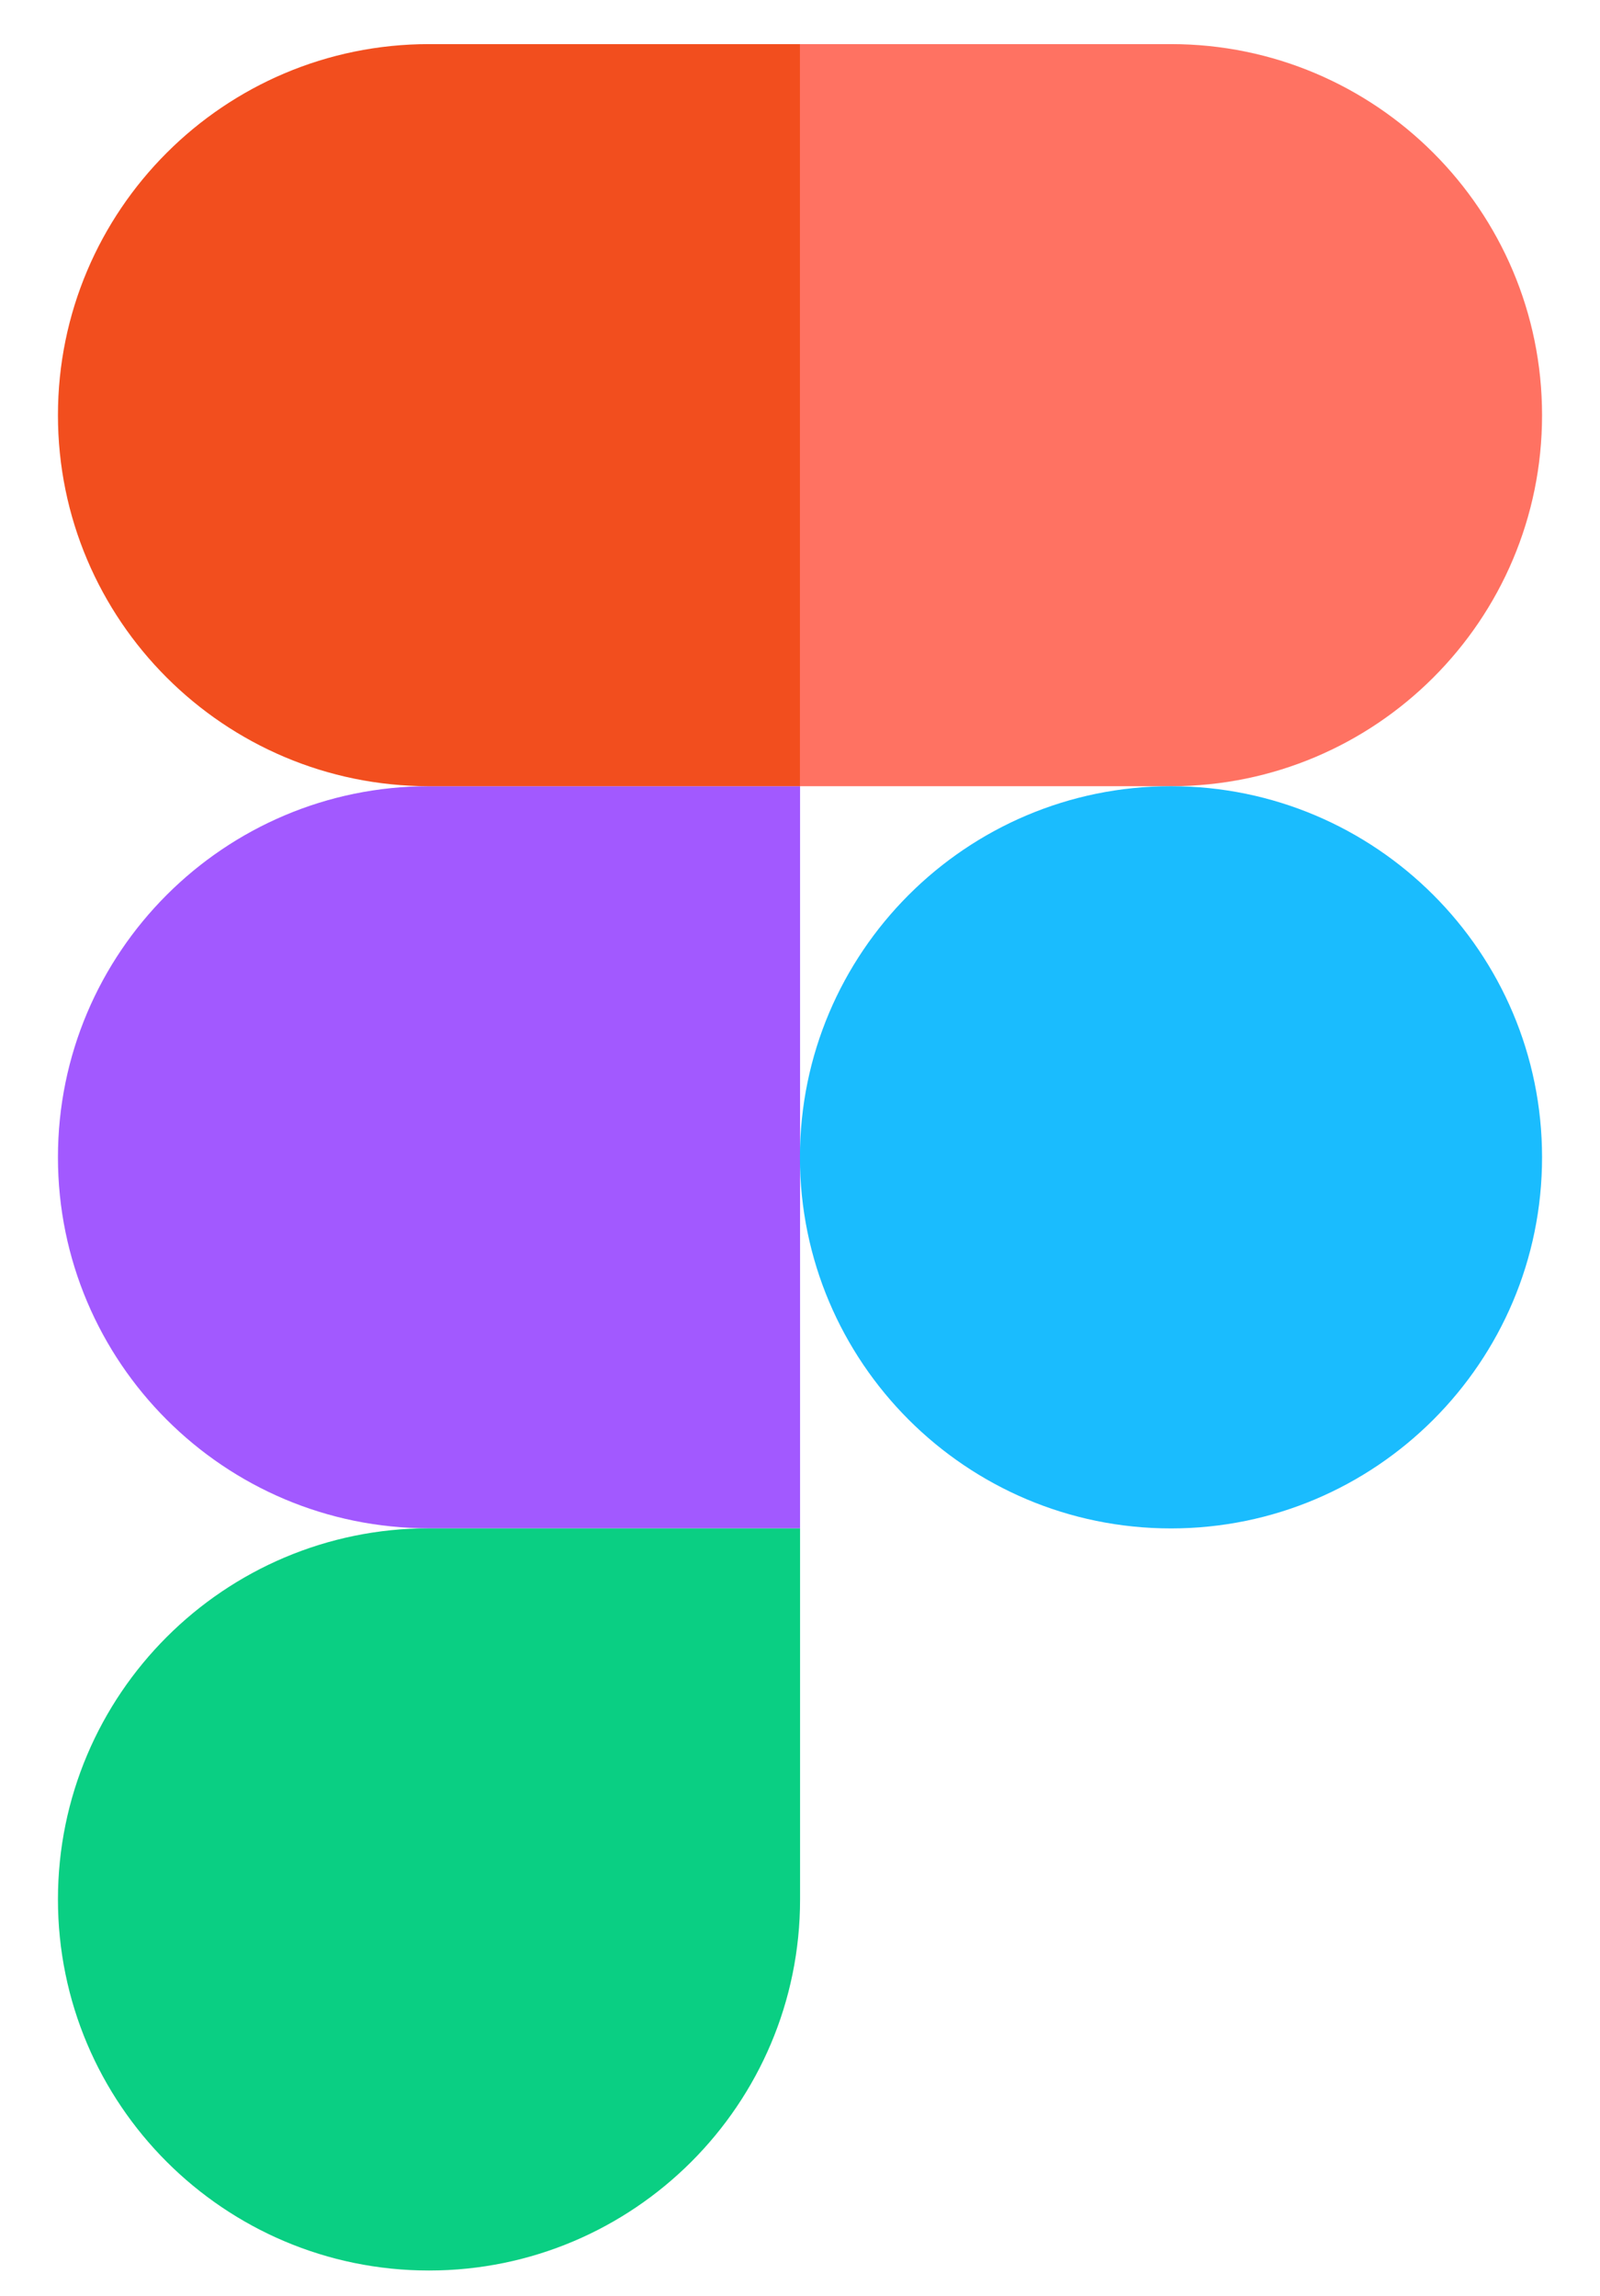 <svg width="23" height="33" viewBox="0 0 23 33" fill="none" xmlns="http://www.w3.org/2000/svg">
<g clip-path="url(#clip0_3_6635)">
<path d="M6.167 32.634C9.111 32.634 11.501 30.244 11.501 27.3V21.966H6.167C3.223 21.966 0.833 24.356 0.833 27.3C0.833 30.244 3.223 32.634 6.167 32.634Z" fill="#0ACF83"/>
<path d="M0.833 16.634C0.833 13.69 3.223 11.3 6.167 11.3H11.501V21.966H6.167C3.223 21.968 0.833 19.578 0.833 16.634Z" fill="#A259FF"/>
<path d="M0.833 5.968C0.833 3.024 3.223 0.634 6.167 0.634H11.501V11.3H6.167C3.223 11.3 0.833 8.912 0.833 5.968Z" fill="#F24E1E"/>
<path d="M11.499 0.634H16.833C19.777 0.634 22.167 3.024 22.167 5.968C22.167 8.912 19.777 11.3 16.833 11.3H11.499V0.634Z" fill="#FF7262"/>
<path d="M22.167 16.634C22.167 19.578 19.777 21.968 16.833 21.968C13.889 21.968 11.499 19.578 11.499 16.634C11.499 13.69 13.889 11.3 16.833 11.3C19.777 11.3 22.167 13.69 22.167 16.634Z" fill="#1ABCFE"/>
</g>
<defs>
<clipPath id="clip0_3_6635">
<rect width="21.334" height="32" fill="white" transform="translate(0.833 0.634)"/>
</clipPath>
</defs>
</svg>
